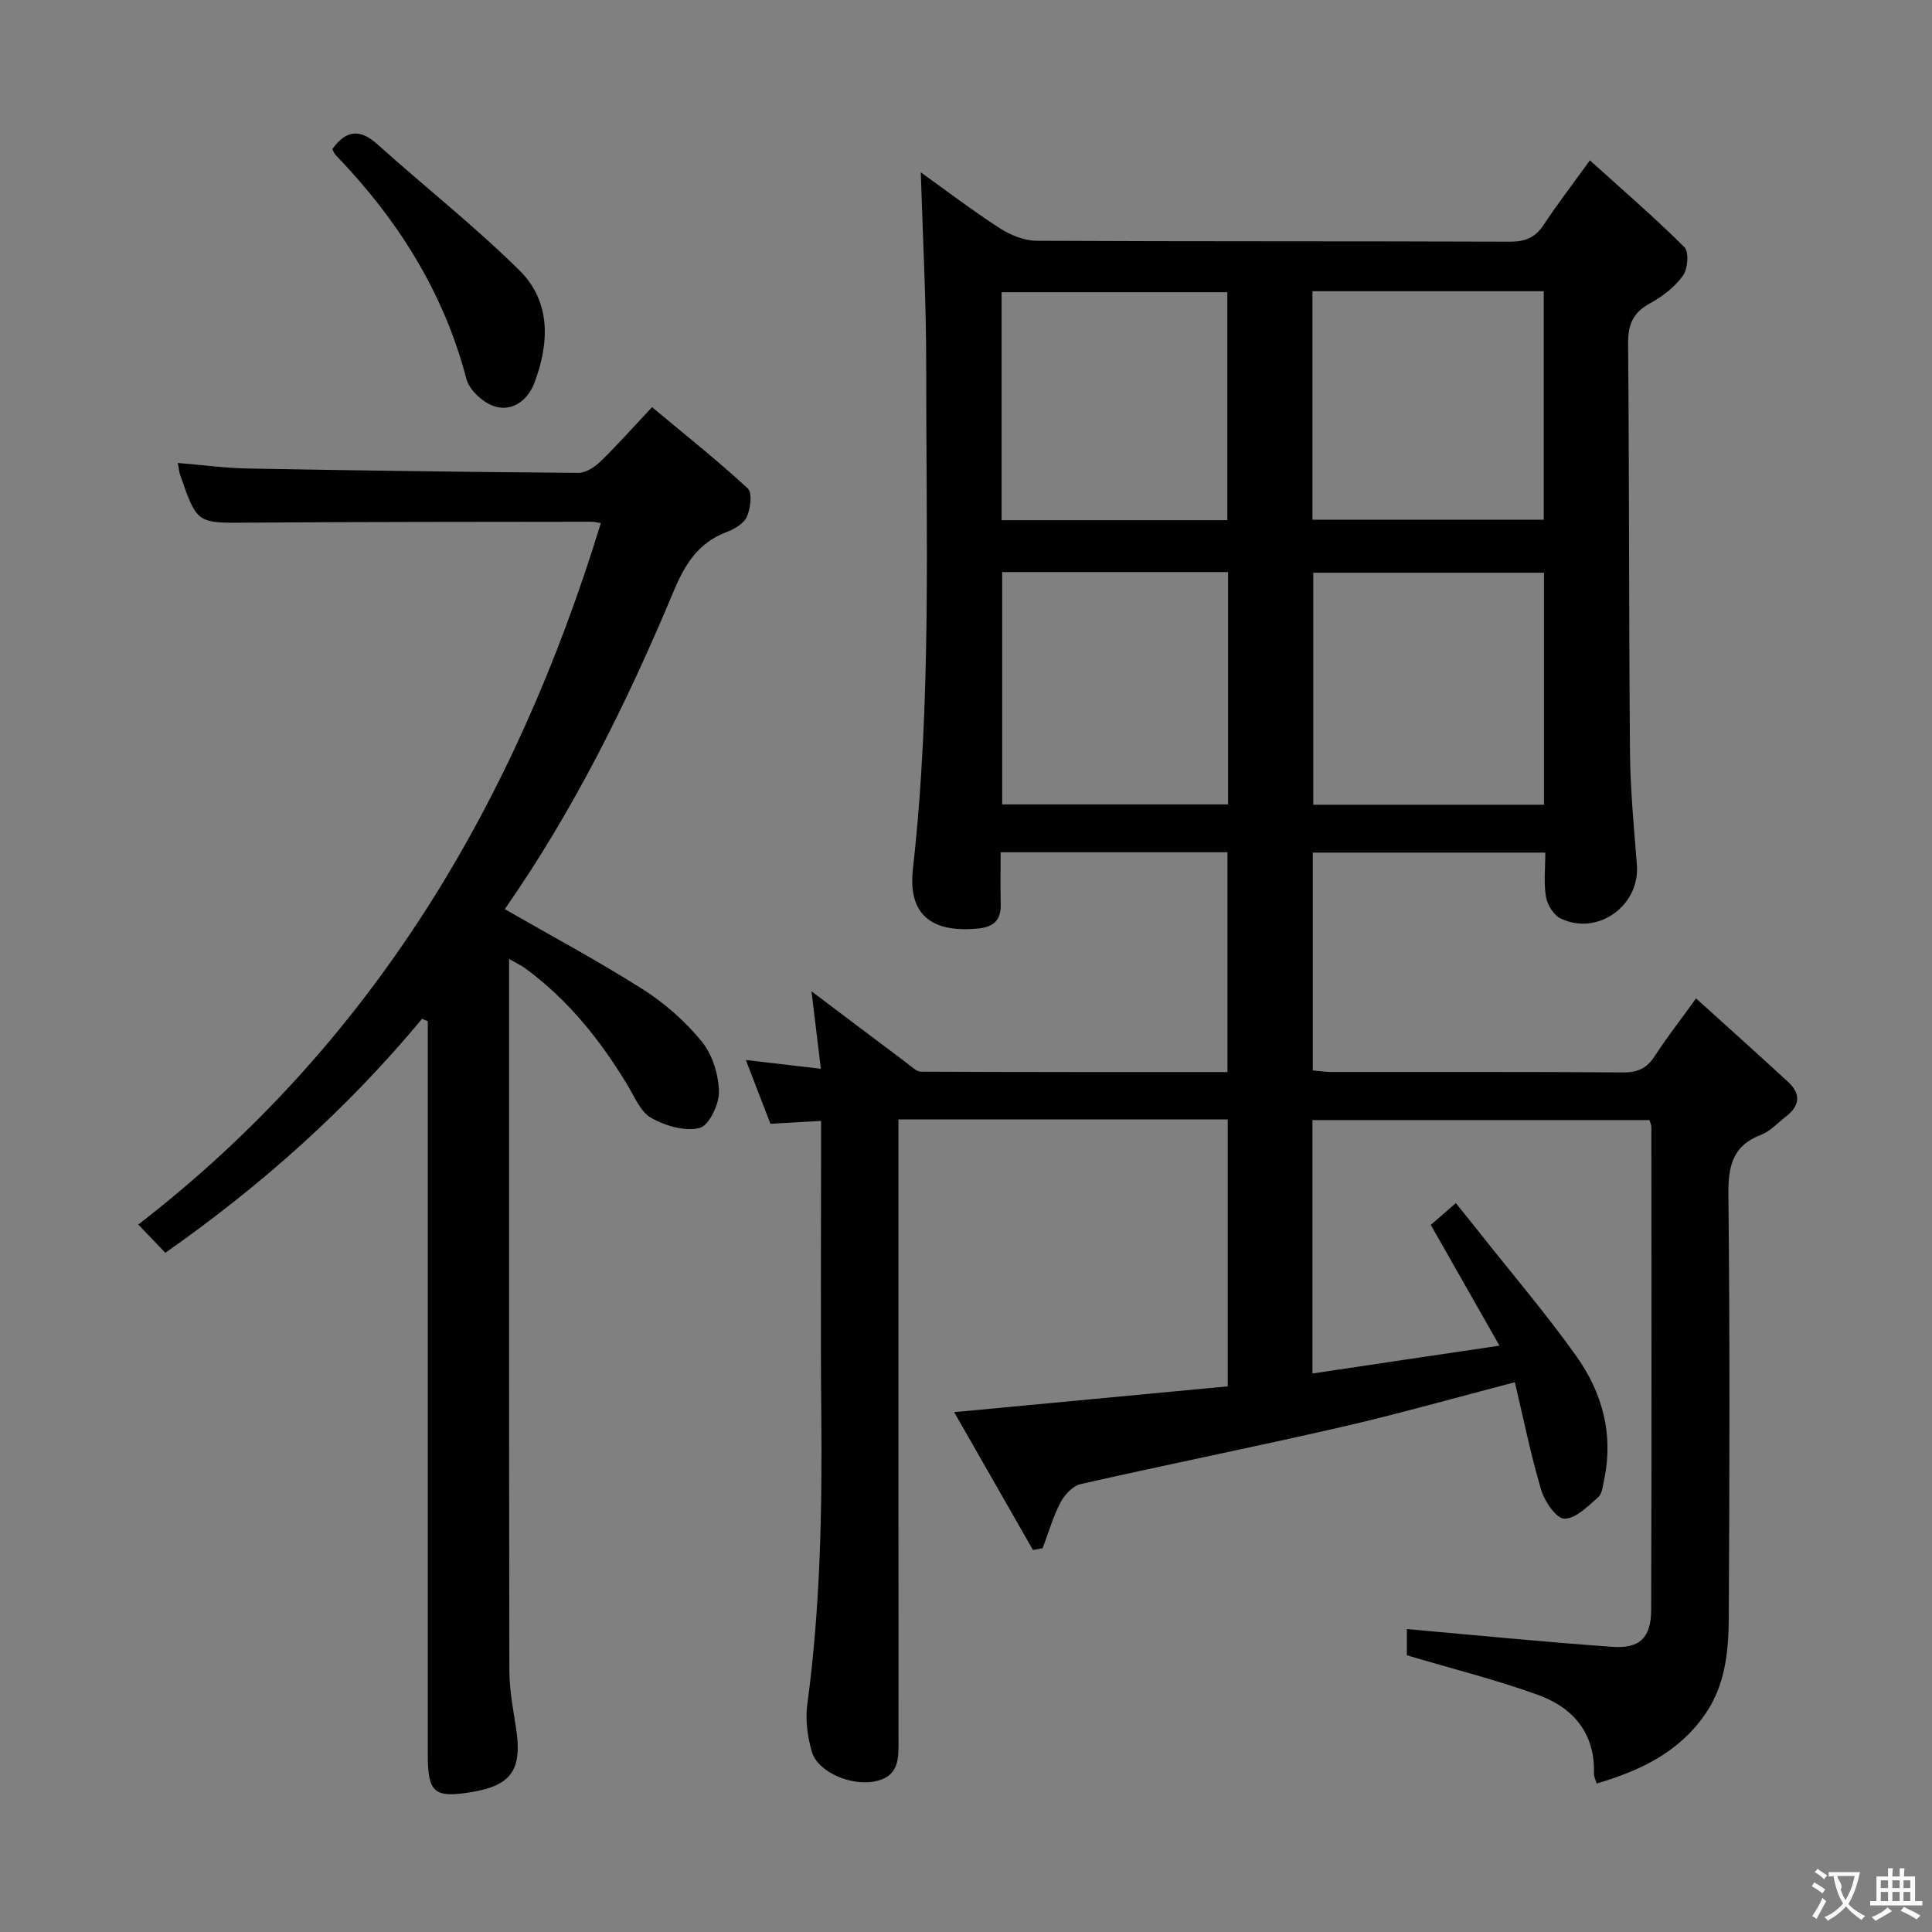 <svg enable-background="new 0 0 400 400" viewBox="0 0 400 400" xmlns="http://www.w3.org/2000/svg"><rect x="0" y="0" width="400" height="400" fill="#808080" stroke="none"/><g fill="#010000"><path d="m310.45 278.61c-5.1-8.97-9.58-16.84-14.22-25.01 1.21-1.06 2.69-2.35 5.19-4.51 1.78 2.22 3.54 4.39 5.27 6.58 6.6 8.34 13.52 16.46 19.68 25.12 5.35 7.52 7.73 16.13 5.76 25.5-.27 1.29-.4 2.96-1.25 3.7-2.12 1.85-4.62 4.44-6.97 4.44-1.66 0-4.1-3.53-4.81-5.9-2.16-7.25-3.65-14.69-5.47-22.35-12.61 3.28-24.19 6.58-35.91 9.27-17.95 4.12-36.01 7.74-53.96 11.81-1.63.37-3.36 2.21-4.2 3.82-1.56 2.98-2.49 6.29-3.69 9.46-.67.13-1.34.25-2 .38-5.35-9.36-10.69-18.71-16.32-28.55 19.38-1.83 37.83-3.57 56.64-5.34 0-18.56 0-36.75 0-55.27-22.6 0-45.02 0-68.18 0v5.78c0 40.83-.01 81.65.02 122.48 0 3.97.26 7.81-5.01 8.82-4.8.92-11.68-1.9-12.93-6.14-.91-3.11-1.38-6.63-.95-9.81 2.7-20.01 3.09-40.1 2.9-60.24-.17-18.16-.04-36.33-.04-54.49 0-1.81 0-3.61 0-6.09-3.61.2-6.83.38-10.49.59-1.57-4.08-3.22-8.35-5.09-13.2 5.29.62 9.98 1.17 15.53 1.82-.66-5.43-1.23-10.21-1.94-16.05 7.05 5.32 13.38 10.11 19.73 14.86.93.7 1.98 1.79 2.97 1.79 20.99.1 41.97.08 63.42.08 0-15.26 0-30.26 0-45.51-15.51 0-30.79 0-46.96 0 0 3.61-.07 7.19.02 10.77.08 3.34-1.52 4.73-4.77 5.03-9.6.9-14.47-2.9-13.41-12.35 3.89-34.69 2.72-69.49 2.75-104.26.01-13.26-.72-26.52-1.12-39.96 5.11 3.66 10.58 7.83 16.34 11.56 2.21 1.43 5.07 2.6 7.64 2.61 32.66.17 65.32.06 97.98.19 3.19.01 5.26-.84 7.01-3.5 2.73-4.16 5.79-8.11 9.56-13.34 6.77 6.12 13.39 11.82 19.56 17.96.98.98.72 4.51-.29 5.91-1.7 2.35-4.23 4.32-6.82 5.73-3.55 1.92-4.57 4.43-4.54 8.38.25 28.16.15 56.32.39 84.47.07 7.8.81 15.6 1.43 23.38.68 8.44-8.09 14.83-15.79 11.13-1.44-.69-2.75-2.81-3.03-4.46-.49-2.88-.14-5.9-.14-9.18-16.23 0-31.98 0-48.14 0v45.1c1.29.11 2.56.32 3.82.32 20.16.02 40.33-.05 60.49.09 3.03.02 4.91-.92 6.52-3.42 2.41-3.74 5.17-7.25 8.52-11.9 6.64 6.01 12.91 11.62 19.09 17.32 2.66 2.45 2.4 4.92-.45 7.11-1.71 1.32-3.27 3.07-5.21 3.82-6.03 2.32-6.79 6.67-6.73 12.56.31 28.99.23 57.99.08 86.98-.04 7.12-.6 14.25-4.95 20.49-5.46 7.84-13.35 11.59-22.41 14.27-.25-.87-.57-1.44-.56-2.01.27-8.35-4.26-13.68-11.53-16.32-8.68-3.15-17.68-5.39-27.2-8.22 0-1.34 0-3.9 0-5.43 14.21 1.26 28.37 2.67 42.56 3.68 5.68.4 8-1.92 8.02-7.68.1-33.33.05-66.65.04-99.98 0-.32-.17-.64-.39-1.4-23.06 0-46.25 0-69.78 0v52.47c12.53-1.89 24.86-3.71 38.72-5.76zm9.22-112c0-16.32 0-32.08 0-48.03-16.11 0-31.96 0-47.77 0v48.03zm-47.94-59.01h47.88c0-15.97 0-31.54 0-47.31-16.07 0-31.81 0-47.88 0zm-64.24 10.84v48.1h46.77c0-16.11 0-31.97 0-48.1-15.7 0-31.07 0-46.77 0zm-.12-10.75h46.74c0-16.01 0-31.69 0-47.19-15.88 0-31.27 0-46.74 0z"/><path d="m87.38 210.94c-15.4 18.55-33.19 34.44-53.15 48.44-1.7-1.78-3.28-3.43-5.6-5.85 48.49-37.46 78.03-87.34 95.77-145.24-.62-.08-1.36-.27-2.1-.27-23.66.04-47.32.01-70.98.19-10.51.08-10.52.27-14.03-9.91-.21-.6-.26-1.26-.48-2.45 5.03.41 9.75 1.06 14.49 1.15 22.8.42 45.61.73 68.42.9 1.54.01 3.39-1.18 4.59-2.34 3.45-3.34 6.64-6.95 10.69-11.26 7.02 5.86 13.63 11.1 19.8 16.81.99.91.6 4.17-.17 5.88-.65 1.44-2.64 2.59-4.29 3.21-5.93 2.24-8.64 6.85-10.97 12.44-9.62 23.03-20.73 45.33-34.86 65.59 9.68 5.57 19.34 10.73 28.56 16.58 4.57 2.9 8.83 6.67 12.24 10.85 2.2 2.7 3.47 6.85 3.54 10.38.05 2.6-2.06 7-4 7.49-3.02.77-7.08-.43-10-2.06-2.21-1.23-3.45-4.36-4.91-6.77-5.64-9.36-12.36-17.76-21.25-24.26-.76-.55-1.63-.95-3.29-1.9v6c0 47.15-.03 94.31.06 141.46.01 3.95.79 7.92 1.39 11.85 1.31 8.52-.95 11.82-9.22 13.18-7.74 1.28-9.06.16-9.06-7.78 0-48.65 0-97.31 0-145.96 0-1.96 0-3.91 0-5.87-.38-.16-.79-.32-1.19-.48z"/><path d="m68.81 30.87c2.82-3.94 5.69-4.27 9.35-.98 9.74 8.75 20.06 16.89 29.37 26.07 6.57 6.48 6.23 15.07 3.11 23.31-1.34 3.54-4.51 6.04-8.25 4.86-2.36-.74-5.23-3.37-5.83-5.69-4.71-18.04-14.3-33.1-27.08-46.36-.32-.33-.47-.83-.67-1.21z"/></g><path d="m377.9 391.2c-.2.3-.4.5-.6.8-.7-.6-1.4-1-2.2-1.5.2-.3.4-.5.5-.8.6.4 1.4.8 2.3 1.5zm-1.8 6.1c-.2-.2-.5-.4-.9-.6.4-.6.8-1.2 1.2-1.9s.7-1.3.9-1.9c.3.3.5.5.8.7-.7 1.3-1.4 2.6-2 3.7zm2.2-9c-.3.3-.5.5-.6.8-.6-.6-1.3-1.1-2-1.5.3-.3.5-.5.6-.7.6.5 1.3.9 2 1.4zm.3.2v-.9h2 4.5c-.3 1.3-.6 2.5-1 3.6s-.9 2.1-1.4 3c.4.5 1 1 1.6 1.4s1.2.8 1.9 1.1c-.3.2-.5.4-.8.8-.4-.3-1-.7-1.6-1.2s-1.2-1.1-1.6-1.6c-.5.6-1.1 1.1-1.7 1.6s-1.4.9-2.1 1.4c-.1-.3-.3-.5-.7-.8.6-.2 1.2-.5 1.9-1s1.4-1.1 2-1.8c-.5-.8-.9-1.6-1.2-2.5s-.6-2-.8-3.2c-.4.1-.7.1-1 .1zm2.5 2.7c.3 1 .7 1.7 1 2.2.3-.5.6-1.1 1-2s.6-1.9.9-3h-3.2-.4c.1.9 1.3 1.8.7 2.8z" fill="#fbfafa"/><path d="m396.5 388.5v1.5 3.6h1.5v.9c-.4 0-1 0-1.7 0h-7.9c-.5 0-.9 0-1.2 0v-.9h1.3v-3.5c0-.7 0-1.2 0-1.6h2.4c0-.8 0-1.4 0-1.7h1c0 .3-.1.8-.1 1.7h1.5c0-.8 0-1.4 0-1.7h1c0 .3-.1.9-.1 1.7zm-8.2 9.2c-.2-.3-.5-.5-.8-.8.8-.3 1.4-.6 1.9-.9s1-.7 1.4-1.1c.3.3.6.5.9.8-1.6 1-2.8 1.6-3.4 2zm2.6-6.8v-1.6h-1.5v1.6zm0 2.7v-1.9h-1.5v1.9zm2.4-2.7v-1.6h-1.5v1.6zm0 2.7v-1.9h-1.5v1.9zm.2 2 .7-.8c.4.2.9.5 1.6.8s1.3.7 1.8 1c-.3.3-.5.5-.8.8-.4-.3-1.5-1-3.3-1.8zm2-4.7v-1.6h-1.4v1.6zm0 2.7v-1.9h-1.4v1.9z" fill="#fbfafa"/></svg>
